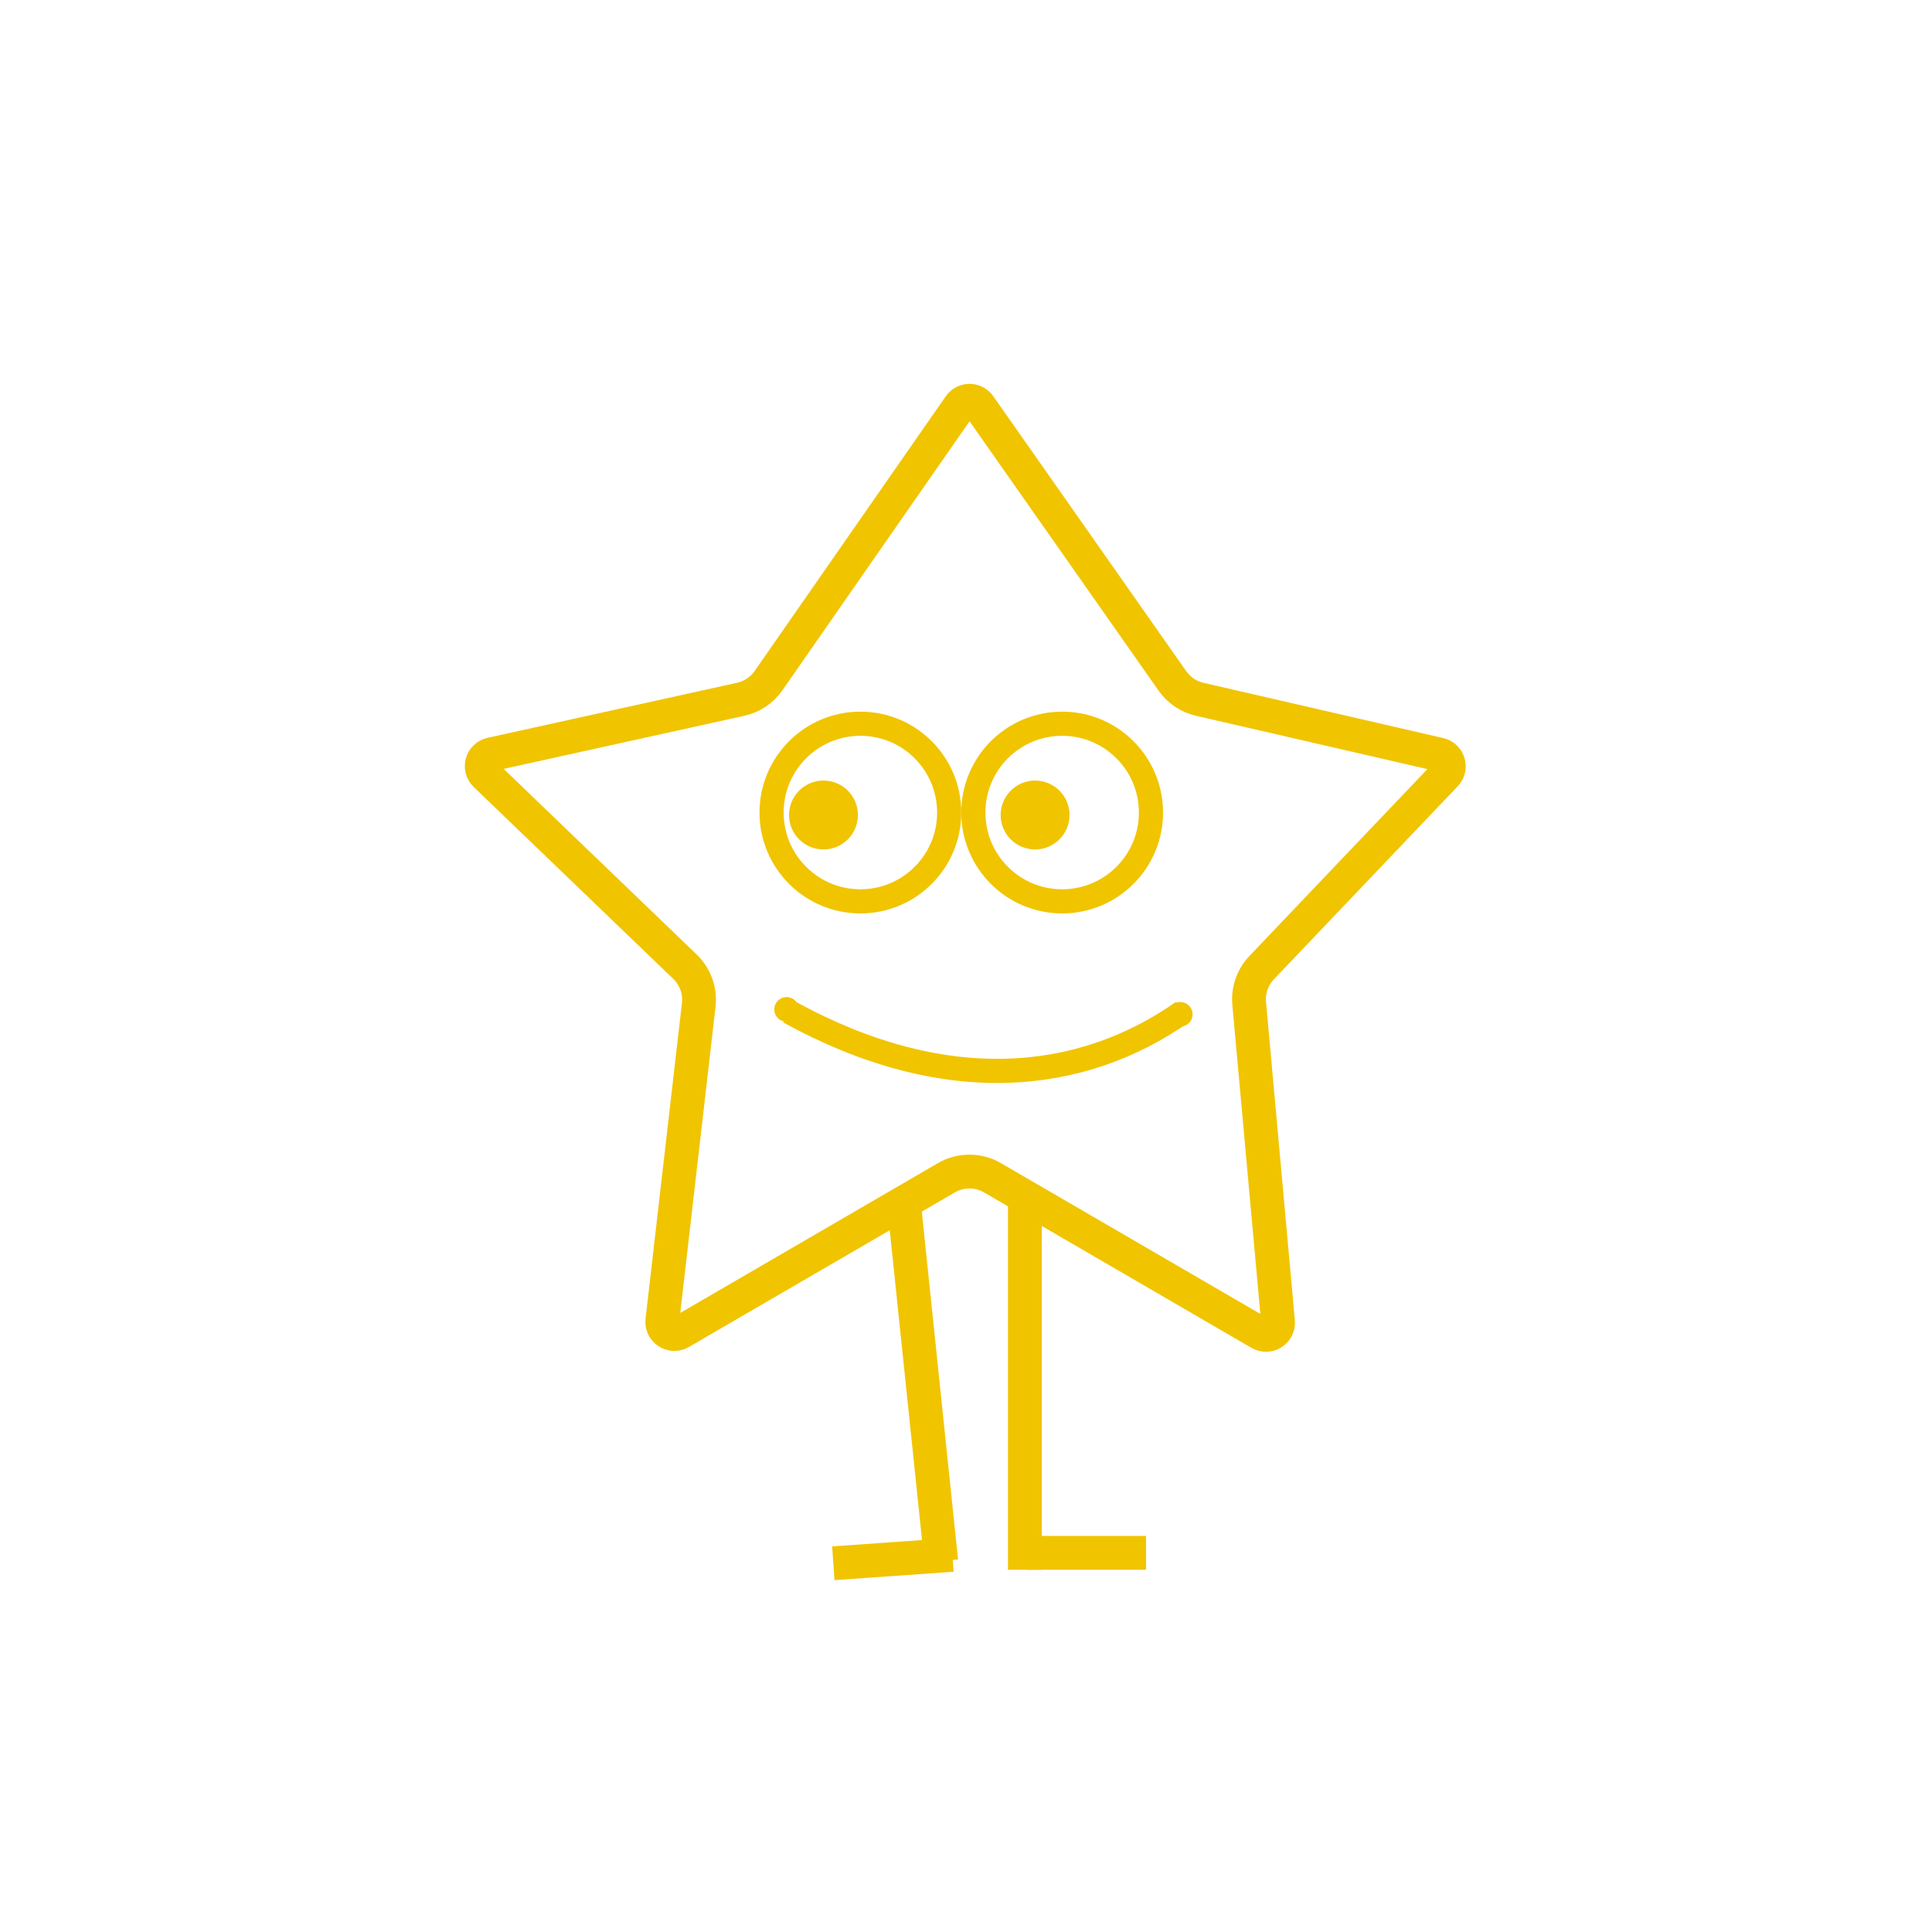 <svg width="400" height="400" viewBox="0 0 400 400" fill="none" xmlns="http://www.w3.org/2000/svg">
<rect width="400" height="400" fill="white"/>
<path d="M202.779 84.04L242.739 140.98C244.087 142.9 246.096 144.253 248.382 144.78L298.021 156.219C299.908 156.654 300.605 158.977 299.27 160.379L261.212 200.337C259.324 202.319 258.383 205.02 258.63 207.746L264.601 273.645C264.784 275.666 262.61 277.052 260.855 276.032L205.486 243.846C202.534 242.13 198.889 242.13 195.937 243.846L140.875 275.853C139.096 276.887 136.9 275.449 137.135 273.405L144.665 208.074C145.005 205.128 143.95 202.193 141.813 200.138L100.505 160.418C99.066 159.034 99.75 156.605 101.7 156.175L153.362 144.776C155.695 144.261 157.749 142.886 159.114 140.924L198.681 84.048C199.673 82.622 201.781 82.617 202.779 84.04Z" fill="white" stroke="#F1C400" stroke-width="7"/>
<line y1="-3.5" x2="75.529" y2="-3.5" transform="matrix(4.37114e-08 1 1 -4.37114e-08 215.69 249.471)" stroke="#F1C400" stroke-width="7"/>
<line y1="-3.5" x2="24.663" y2="-3.5" transform="matrix(-1 0 0 1 237.27 325)" stroke="#F1C400" stroke-width="7"/>
<path d="M187.162 249.231L194.869 323.219" stroke="#F1C400" stroke-width="7"/>
<path d="M197.193 321.917L172.531 323.657" stroke="#F1C400" stroke-width="7"/>
<path d="M246.91 210.004C246.91 211.411 245.77 212.551 244.363 212.551C242.956 212.551 241.816 211.411 241.816 210.004C241.816 208.597 242.956 207.457 244.363 207.457C245.77 207.457 246.91 208.597 246.91 210.004Z" fill="#F1C400"/>
<path d="M163.361 209.494C195.346 227.105 223.62 224.434 244.872 209.494" stroke="#F1C400" stroke-width="5"/>
<path d="M165.398 208.985C165.398 210.392 164.258 211.532 162.851 211.532C161.444 211.532 160.304 210.392 160.304 208.985C160.304 207.578 161.444 206.438 162.851 206.438C164.258 206.438 165.398 207.578 165.398 208.985Z" fill="#F1C400"/>
<circle r="18.387" transform="matrix(-1 0 0 1 219.909 168.229)" fill="white" stroke="#F1C400" stroke-width="5"/>
<circle r="7.132" transform="matrix(-1 0 0 1 214.305 168.739)" fill="#F1C400"/>
<circle cx="178.134" cy="168.229" r="18.387" fill="white" stroke="#F1C400" stroke-width="5"/>
<circle cx="170.493" cy="168.739" r="7.132" fill="#F1C400"/>
</svg>
